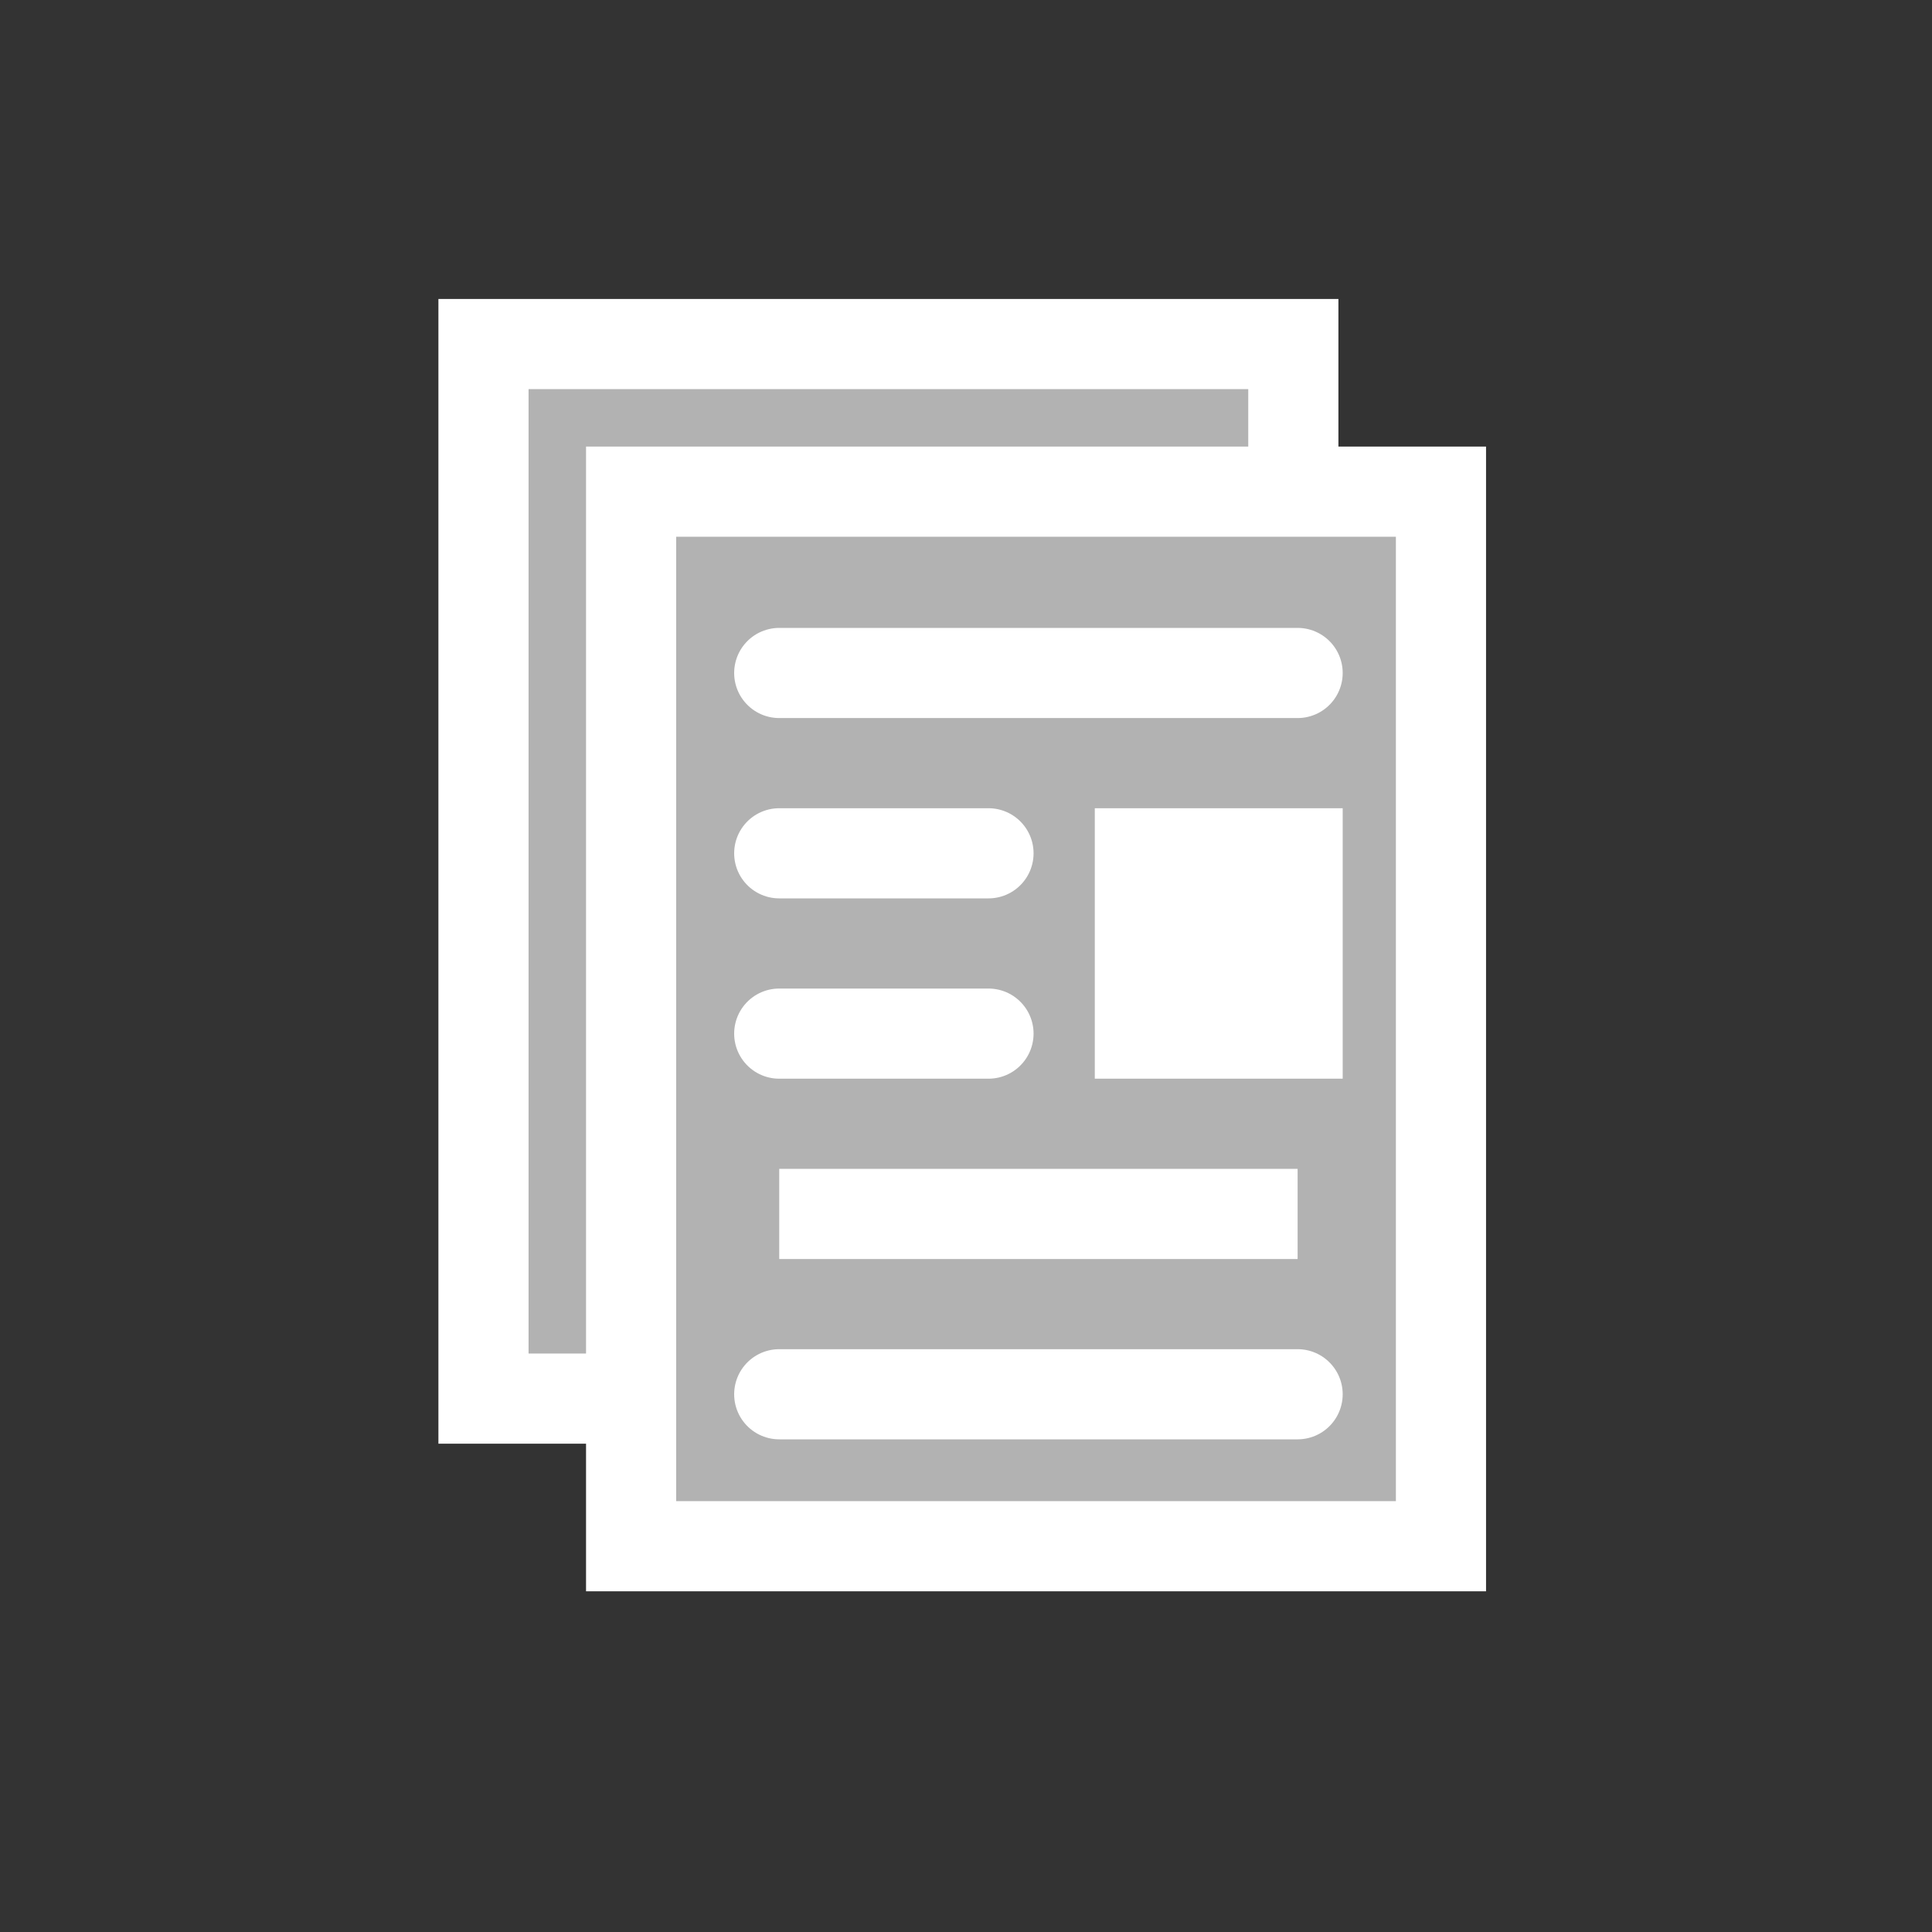 <?xml version="1.0" encoding="utf-8"?>
<!-- Generator: Adobe Illustrator 12.0.1, SVG Export Plug-In . SVG Version: 6.00 Build 51448)  -->
<!DOCTYPE svg PUBLIC "-//W3C//DTD SVG 1.1//EN" "http://www.w3.org/Graphics/SVG/1.1/DTD/svg11.dtd">
<svg  version="1.1" id="Icon" xmlns="http://www.w3.org/2000/svg" xmlns:xlink="http://www.w3.org/1999/xlink" width="75" height="75" viewBox="0 0 75 75"
	 overflow="visible" enable-background="new 0 0 75 75" xml:space="preserve">
<rect x="0" y="0" width="75" height="75" fill="#333333" stroke="none"/>
<polyline fill="#B2B2B2" stroke="#FFFFFF" stroke-width="3.5" points="50.207,19.086 50.207,13.356 18.769,13.356 18.769,54.294 
	24.498,54.293 "/>
<rect x="24.5" y="19.086" fill="#B2B2B2" stroke="#FFFFFF" stroke-width="3.5" width="31.438" height="40.938"/>
<line fill="none" stroke="#FFFFFF" stroke-width="3.5" stroke-linecap="round" stroke-linejoin="round" x1="30.25" y1="26.125" x2="50.373" y2="26.125"/>
<line fill="none" stroke="#FFFFFF" stroke-width="3.5" stroke-linecap="round" stroke-linejoin="round" x1="30.25" y1="33.125" x2="38.373" y2="33.125"/>
<line fill="none" stroke="#FFFFFF" stroke-width="3.5" stroke-linecap="round" stroke-linejoin="round" x1="30.25" y1="40.125" x2="38.373" y2="40.125"/>
<line fill="none" stroke="#FFFFFF" stroke-width="3.5" stroke-linecap="round" stroke-linejoin="round" x1="30.25" y1="54.125" x2="50.373" y2="54.125"/>
<rect x="44.25" y="33.125" fill="#FFFFFF" stroke="#FFFFFF" stroke-width="3.5" stroke-linecap="round" width="6.123" height="7"/>
<line fill="none" stroke="#FFFFFF" stroke-width="3.5" x1="30.25" y1="47.125" x2="50.373" y2="47.125"/>
</svg>
